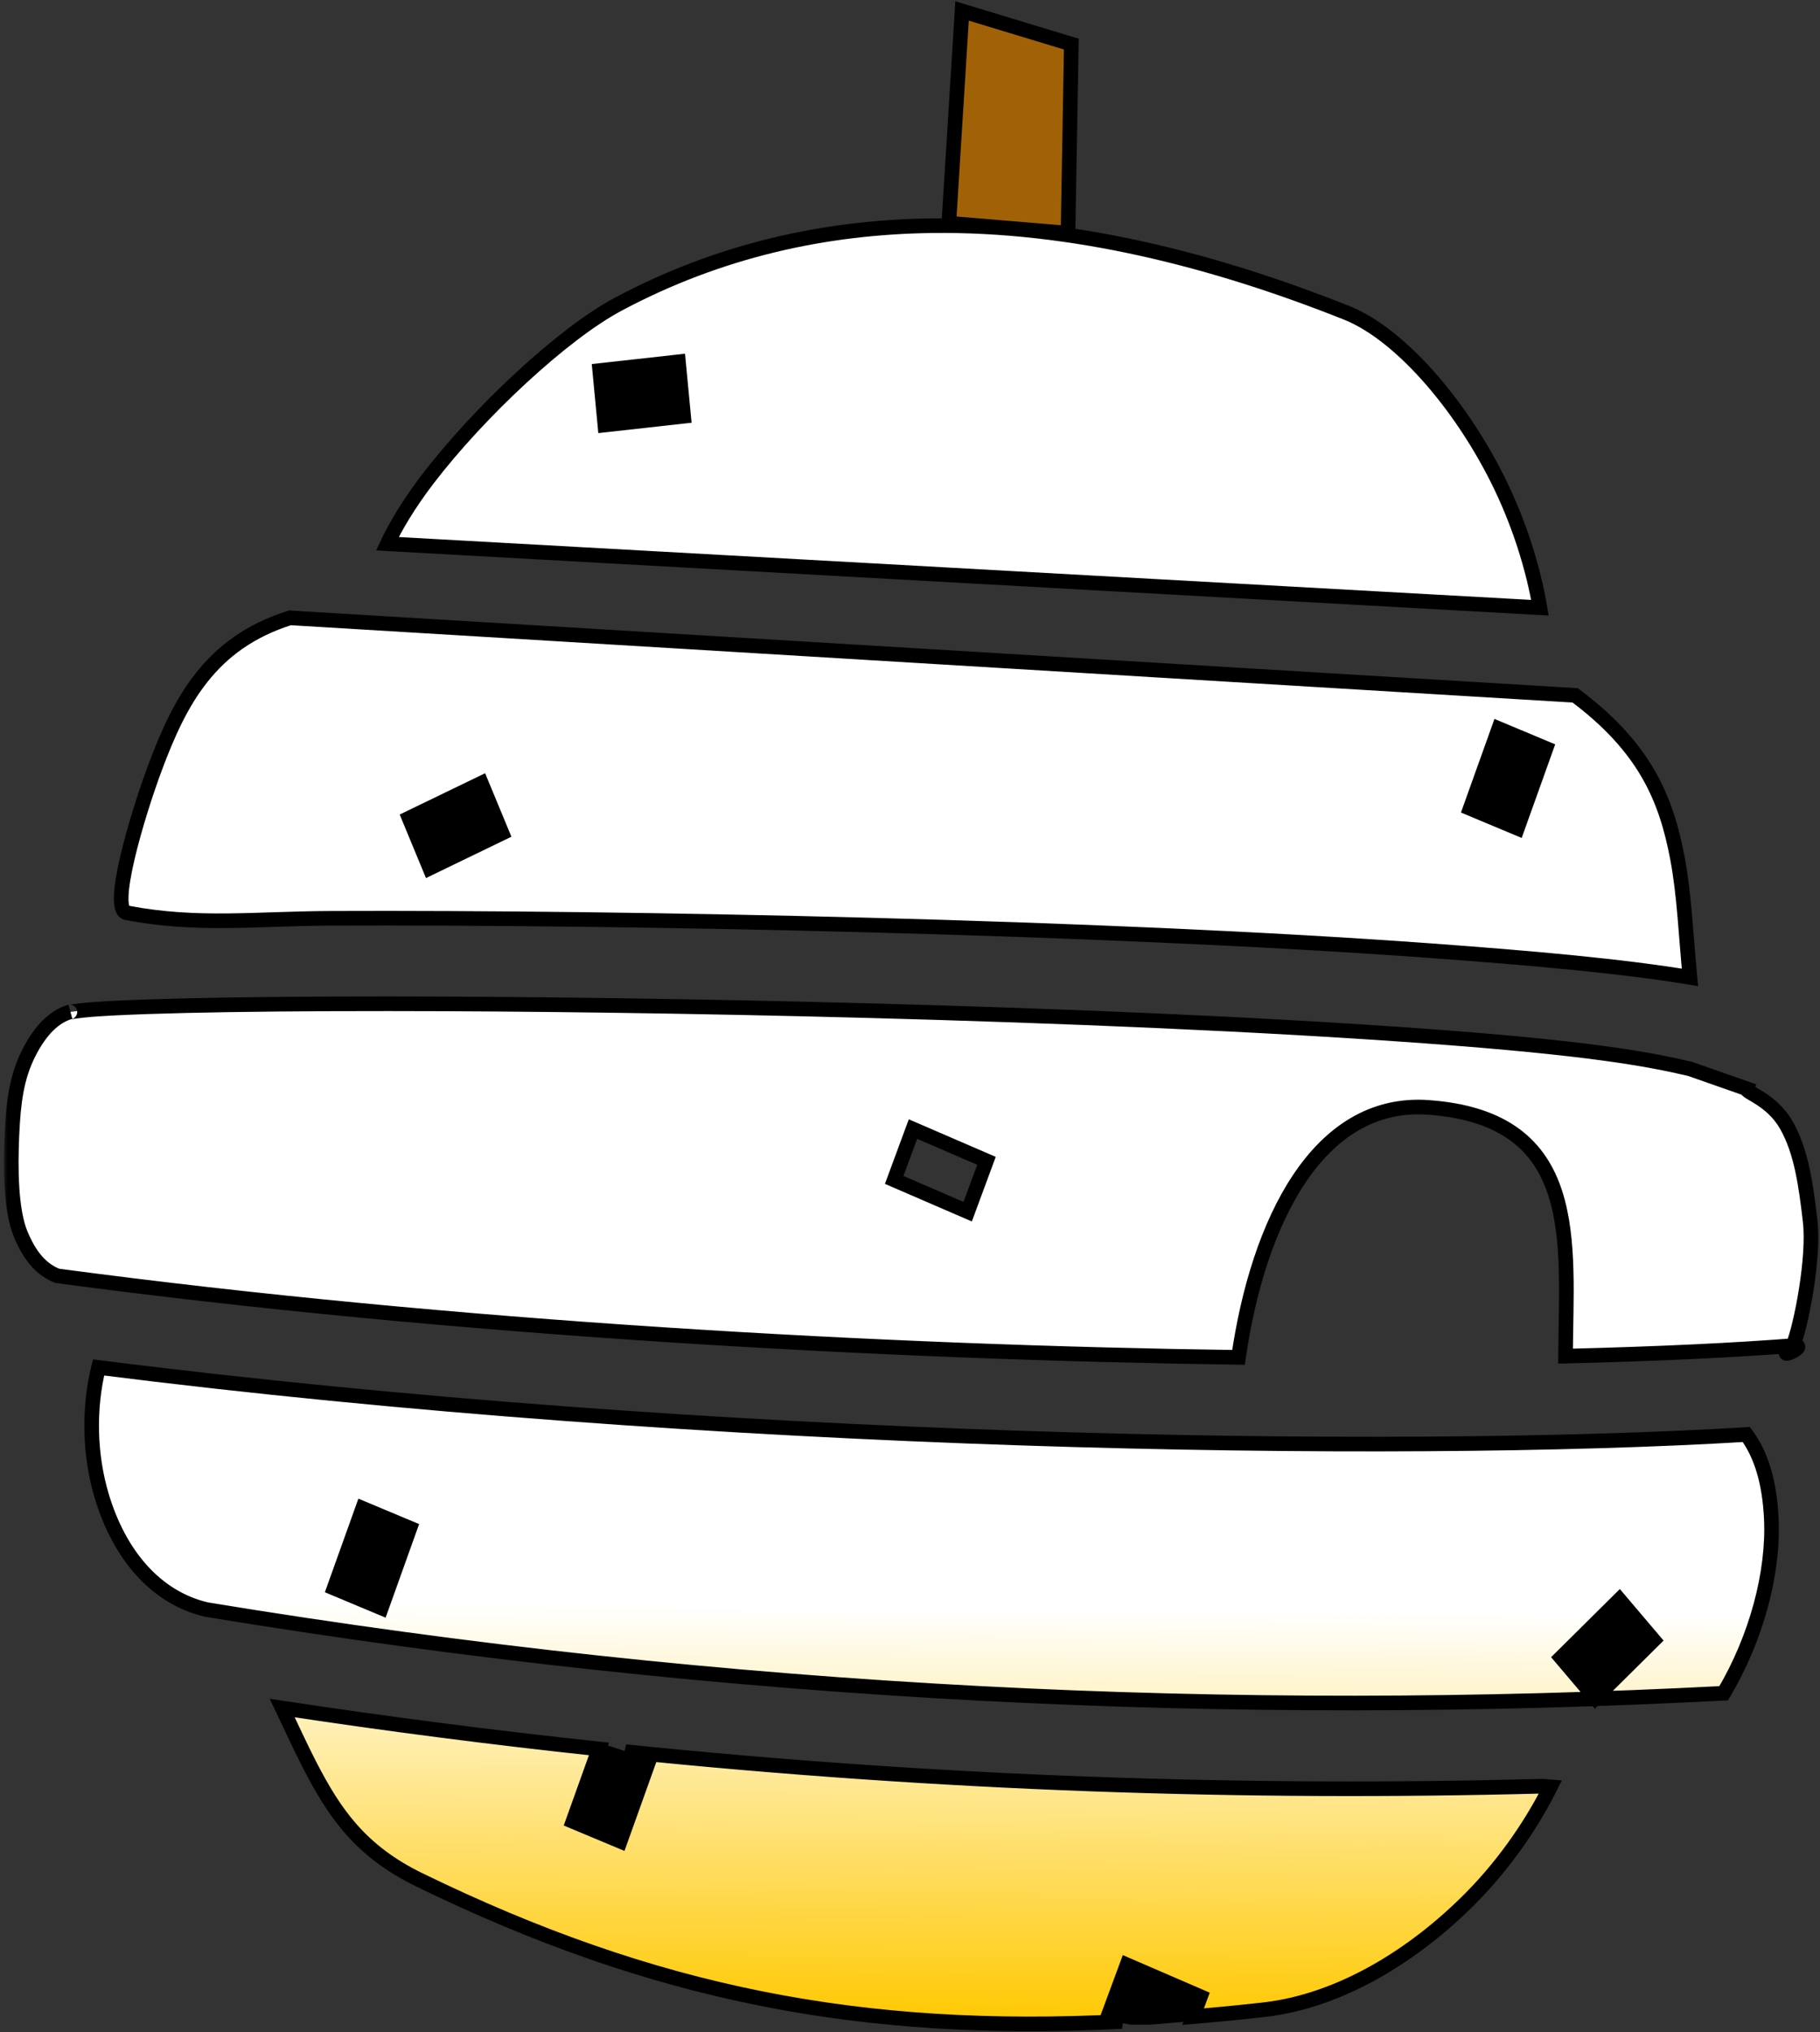 <svg width="249" height="278" viewBox="0 0 249 278" fill="none" xmlns="http://www.w3.org/2000/svg">
<rect x="0" y="0" width="249" height="278" fill="#333333" stroke="none"/>
<mask id="path-1-outside-1_875_506" maskUnits="userSpaceOnUse" x="0.541" y="-0.501" width="249" height="279" fill="black">
<rect fill="white" x="0.541" y="-0.501" width="249" height="279"/>
<path d="M127.613 30.874C112.903 31.047 98.383 34.25 84.556 41.63C76.971 45.679 65.514 56.376 58.457 65.625C55.858 69.032 54.041 72.146 53.001 74.383L210.682 83.138C209.793 77.827 207.848 71.488 204.862 65.532C199.56 54.955 191.364 45.632 184.223 42.789C165.751 35.437 146.525 30.651 127.613 30.874ZM92.821 49.494L93.529 56.947L82.758 58.144L82.049 50.69L92.821 49.494ZM39.676 84.522C28.68 87.973 24.579 96.035 21.241 104.937C18.814 111.41 14.765 124.899 17.482 124.899C26.994 126.714 35.147 125.668 45.231 125.627C65.537 125.545 91.877 125.83 118.782 126.547C145.687 127.264 173.144 128.408 195.714 130.056C210.019 131.101 222.053 132.19 231.208 133.708C230.644 127.881 230.438 122.377 229.49 117.371C227.947 109.23 225.047 102.263 215.506 95.128L39.676 84.522ZM205.048 99.681L211.51 102.385L207.601 113.304L201.14 110.599L205.048 99.681ZM65.853 107.142L68.683 113.978L58.799 118.762L55.969 111.921L65.853 107.142ZM53.113 137.32C50.412 137.319 47.794 137.324 45.272 137.334C35.183 137.375 26.611 137.509 20.293 137.722C17.133 137.83 14.534 137.957 12.632 138.098C10.766 138.237 9.285 138.522 9.609 138.424L9.599 138.426C7.521 139.017 5.563 140.824 3.92 144.096C2.276 147.367 1.832 150.743 1.629 155.296C1.427 159.848 1.472 165.556 2.827 168.832C4.121 171.959 5.758 173.733 7.842 174.54C61.944 181.773 121.099 185.032 169.444 185.693C172.118 167.176 180.314 150.423 195.387 151.494C216.591 153 214.273 169.932 214.187 185.524C226.627 185.224 237.448 184.713 246.114 184.026L246.144 184.024L245.312 184.089C247.836 183.919 242.192 186.57 245.312 184.089C246.46 181.215 248.223 171.992 247.656 167.091C247.09 162.191 246.462 157.545 244.406 153.935C242.35 150.324 238.773 149.458 238.971 148.944L231.208 146.222C225.382 144.861 217.301 143.367 194.984 141.737C172.668 140.107 145.317 138.963 118.515 138.25C95.064 137.626 72.024 137.329 53.113 137.32ZM124.908 154.459L134.963 158.804L132.39 165.761L122.336 161.415L124.908 154.459ZM13.487 187.071C12.09 192.717 12.246 199.028 13.9 204.6C16.265 212.568 21.227 218.561 28.26 220.195C100.31 232.053 169.209 235.099 235.821 231.642C240.293 224.121 242.695 215.148 242.338 207.735C242.109 202.953 241.031 199.095 238.922 196.247C190.644 199.151 97.391 197.7 13.487 187.071ZM49.619 206.348L56.08 209.053L52.172 219.972L45.709 217.267L49.619 206.348ZM221.553 218.855L226.236 224.376L218.256 232.289L213.573 226.767L221.553 218.855ZM38.607 233.662C39.922 236.397 41.119 239.05 42.379 241.489C45.769 248.052 49.304 253.238 57.345 257.158C89.485 272.829 117.918 278.353 153.446 276.549L151.614 275.758L154.187 268.8L164.241 273.146L163.229 275.884C166.381 275.62 169.585 275.309 172.862 274.943C183.46 273.756 193.626 267.362 201.289 259.599C206.223 254.6 209.858 248.993 212.121 244.444L211.04 244.357C170.17 245.446 128.401 244.028 85.574 239.631L88.76 240.964L84.851 251.882L78.388 249.178L81.941 239.258C67.462 237.717 53.015 235.851 38.607 233.662Z"/>
<path d="M92.025 50.496L92.67 56.874L83.351 57.819L82.706 51.441L92.025 50.496Z"/>
<path d="M92.025 50.496L92.67 56.874L83.351 57.819L82.706 51.441L92.025 50.496Z"/>
<path d="M65.673 107.659L67.759 113.557L59.108 117.64L56.435 112.289L65.673 107.659Z"/>
<path d="M65.673 107.659L67.759 113.557L59.108 117.64L56.435 112.289L65.673 107.659Z"/>
<path d="M205.26 101.308L210.317 103.181L207.339 111.246L202.282 109.372L205.26 101.308Z"/>
<path d="M50.019 207.469L55.098 209.407L51.906 219.264L46.471 216.795L50.019 207.469Z"/>
<path d="M82.706 239.68L88.141 241.494L84.518 251.022L79.082 248.753L82.706 239.68Z"/>
<path d="M214.35 226.895L221.597 219.718L225.674 224.255L218.135 231.06L214.35 226.895Z"/>
<path d="M154.723 269.623L163.782 273.252L162.876 275.52L157.441 275.974H154.723L152.459 275.52L154.723 269.623Z"/>
<path d="M131.624 1.499L146.571 6.035L146.118 31.895L129.812 30.534L131.624 1.499Z"/>
</mask>
<path d="M127.613 30.874C112.903 31.047 98.383 34.25 84.556 41.63C76.971 45.679 65.514 56.376 58.457 65.625C55.858 69.032 54.041 72.146 53.001 74.383L210.682 83.138C209.793 77.827 207.848 71.488 204.862 65.532C199.56 54.955 191.364 45.632 184.223 42.789C165.751 35.437 146.525 30.651 127.613 30.874ZM92.821 49.494L93.529 56.947L82.758 58.144L82.049 50.69L92.821 49.494ZM39.676 84.522C28.68 87.973 24.579 96.035 21.241 104.937C18.814 111.41 14.765 124.899 17.482 124.899C26.994 126.714 35.147 125.668 45.231 125.627C65.537 125.545 91.877 125.83 118.782 126.547C145.687 127.264 173.144 128.408 195.714 130.056C210.019 131.101 222.053 132.19 231.208 133.708C230.644 127.881 230.438 122.377 229.49 117.371C227.947 109.23 225.047 102.263 215.506 95.128L39.676 84.522ZM205.048 99.681L211.51 102.385L207.601 113.304L201.14 110.599L205.048 99.681ZM65.853 107.142L68.683 113.978L58.799 118.762L55.969 111.921L65.853 107.142ZM53.113 137.32C50.412 137.319 47.794 137.324 45.272 137.334C35.183 137.375 26.611 137.509 20.293 137.722C17.133 137.83 14.534 137.957 12.632 138.098C10.766 138.237 9.285 138.522 9.609 138.424L9.599 138.426C7.521 139.017 5.563 140.824 3.92 144.096C2.276 147.367 1.832 150.743 1.629 155.296C1.427 159.848 1.472 165.556 2.827 168.832C4.121 171.959 5.758 173.733 7.842 174.54C61.944 181.773 121.099 185.032 169.444 185.693C172.118 167.176 180.314 150.423 195.387 151.494C216.591 153 214.273 169.932 214.187 185.524C226.627 185.224 237.448 184.713 246.114 184.026L246.144 184.024L245.312 184.089C247.836 183.919 242.192 186.57 245.312 184.089C246.46 181.215 248.223 171.992 247.656 167.091C247.09 162.191 246.462 157.545 244.406 153.935C242.35 150.324 238.773 149.458 238.971 148.944L231.208 146.222C225.382 144.861 217.301 143.367 194.984 141.737C172.668 140.107 145.317 138.963 118.515 138.25C95.064 137.626 72.024 137.329 53.113 137.32ZM124.908 154.459L134.963 158.804L132.39 165.761L122.336 161.415L124.908 154.459ZM13.487 187.071C12.09 192.717 12.246 199.028 13.9 204.6C16.265 212.568 21.227 218.561 28.26 220.195C100.31 232.053 169.209 235.099 235.821 231.642C240.293 224.121 242.695 215.148 242.338 207.735C242.109 202.953 241.031 199.095 238.922 196.247C190.644 199.151 97.391 197.7 13.487 187.071ZM49.619 206.348L56.08 209.053L52.172 219.972L45.709 217.267L49.619 206.348ZM221.553 218.855L226.236 224.376L218.256 232.289L213.573 226.767L221.553 218.855ZM38.607 233.662C39.922 236.397 41.119 239.05 42.379 241.489C45.769 248.052 49.304 253.238 57.345 257.158C89.485 272.829 117.918 278.353 153.446 276.549L151.614 275.758L154.187 268.8L164.241 273.146L163.229 275.884C166.381 275.62 169.585 275.309 172.862 274.943C183.46 273.756 193.626 267.362 201.289 259.599C206.223 254.6 209.858 248.993 212.121 244.444L211.04 244.357C170.17 245.446 128.401 244.028 85.574 239.631L88.76 240.964L84.851 251.882L78.388 249.178L81.941 239.258C67.462 237.717 53.015 235.851 38.607 233.662Z" fill="url(#paint0_linear_875_506)"/>
<path d="M92.025 50.496L92.67 56.874L83.351 57.819L82.706 51.441L92.025 50.496Z" fill="black"/>
<path d="M92.025 50.496L92.67 56.874L83.351 57.819L82.706 51.441L92.025 50.496Z" fill="black"/>
<path d="M65.673 107.659L67.759 113.557L59.108 117.64L56.435 112.289L65.673 107.659Z" fill="black"/>
<path d="M65.673 107.659L67.759 113.557L59.108 117.64L56.435 112.289L65.673 107.659Z" fill="black"/>
<path d="M205.26 101.308L210.317 103.181L207.339 111.246L202.282 109.372L205.26 101.308Z" fill="black"/>
<path d="M50.019 207.469L55.098 209.407L51.906 219.264L46.471 216.795L50.019 207.469Z" fill="black"/>
<path d="M82.706 239.68L88.141 241.494L84.518 251.022L79.082 248.753L82.706 239.68Z" fill="black"/>
<path d="M214.35 226.895L221.597 219.718L225.674 224.255L218.135 231.06L214.35 226.895Z" fill="black"/>
<path d="M154.723 269.623L163.782 273.252L162.876 275.52L157.441 275.974H154.723L152.459 275.52L154.723 269.623Z" fill="black"/>
<path d="M131.624 1.499L146.571 6.035L146.118 31.895L129.812 30.534L131.624 1.499Z" fill="#A16207"/>
<path d="M92.025 50.496L92.522 50.446L92.472 49.948L91.974 49.998L92.025 50.496ZM92.67 56.874L92.72 57.371L93.218 57.321L93.167 56.824L92.67 56.874ZM83.351 57.819L82.853 57.87L82.904 58.367L83.401 58.317L83.351 57.819ZM82.706 51.441L82.655 50.944L82.158 50.994L82.208 51.491L82.706 51.441ZM65.673 107.659L66.145 107.493L65.956 106.958L65.449 107.212L65.673 107.659ZM67.759 113.557L67.972 114.009L68.381 113.816L68.23 113.39L67.759 113.557ZM59.108 117.64L58.661 117.864L58.88 118.301L59.322 118.092L59.108 117.64ZM56.435 112.289L56.211 111.842L55.765 112.066L55.988 112.513L56.435 112.289ZM91.527 50.546L92.172 56.924L93.167 56.824L92.522 50.446L91.527 50.546ZM92.619 56.377L83.3 57.322L83.401 58.317L92.72 57.371L92.619 56.377ZM83.848 57.769L83.203 51.391L82.208 51.491L82.853 57.87L83.848 57.769ZM82.756 51.938L92.075 50.993L91.974 49.998L82.655 50.944L82.756 51.938ZM65.202 107.826L67.287 113.724L68.23 113.39L66.145 107.493L65.202 107.826ZM67.545 113.105L58.895 117.188L59.322 118.092L67.972 114.009L67.545 113.105ZM59.556 117.417L56.883 112.066L55.988 112.513L58.661 117.864L59.556 117.417ZM56.659 112.736L65.897 108.106L65.449 107.212L56.211 111.842L56.659 112.736ZM127.613 30.874L127.624 31.874L127.624 31.874L127.613 30.874ZM84.556 41.63L84.085 40.748L84.085 40.748L84.556 41.63ZM58.457 65.625L57.662 65.019L57.662 65.019L58.457 65.625ZM53.001 74.383L52.094 73.962L51.472 75.3L52.945 75.382L53.001 74.383ZM210.682 83.138L210.627 84.136L211.875 84.206L211.669 82.973L210.682 83.138ZM204.862 65.532L203.968 65.981L203.968 65.981L204.862 65.532ZM184.223 42.789L184.593 41.86L184.592 41.86L184.223 42.789ZM92.821 49.494L93.816 49.4L93.72 48.388L92.71 48.501L92.821 49.494ZM93.529 56.947L93.64 57.941L94.618 57.832L94.525 56.852L93.529 56.947ZM82.758 58.144L81.762 58.239L81.858 59.25L82.868 59.138L82.758 58.144ZM82.049 50.69L81.939 49.697L80.96 49.805L81.053 50.785L82.049 50.69ZM39.676 84.522L39.737 83.523L39.553 83.512L39.377 83.568L39.676 84.522ZM21.241 104.937L20.304 104.586L20.304 104.586L21.241 104.937ZM17.482 124.899L17.67 123.917L17.577 123.899H17.482V124.899ZM45.231 125.627L45.227 124.627L45.227 124.627L45.231 125.627ZM195.714 130.056L195.641 131.054L195.641 131.054L195.714 130.056ZM231.208 133.708L231.045 134.695L232.329 134.908L232.204 133.612L231.208 133.708ZM229.49 117.371L230.472 117.185L230.472 117.185L229.49 117.371ZM215.506 95.128L216.105 94.328L215.865 94.148L215.566 94.13L215.506 95.128ZM205.048 99.681L205.434 98.759L204.461 98.352L204.106 99.344L205.048 99.681ZM211.51 102.385L212.451 102.723L212.771 101.829L211.896 101.463L211.51 102.385ZM207.601 113.304L207.215 114.226L208.187 114.633L208.542 113.641L207.601 113.304ZM201.14 110.599L200.198 110.262L199.879 111.155L200.754 111.522L201.14 110.599ZM65.853 107.142L66.776 106.759L66.371 105.78L65.417 106.242L65.853 107.142ZM68.683 113.978L69.119 114.878L69.968 114.467L69.607 113.595L68.683 113.978ZM58.799 118.762L57.875 119.145L58.281 120.124L59.235 119.662L58.799 118.762ZM55.969 111.921L55.534 111.021L54.685 111.432L55.045 112.304L55.969 111.921ZM53.113 137.32L53.114 136.32L53.114 136.32L53.113 137.32ZM45.272 137.334L45.276 138.334L45.276 138.334L45.272 137.334ZM20.293 137.722L20.259 136.723L20.259 136.723L20.293 137.722ZM12.632 138.098L12.706 139.096L12.706 139.096L12.632 138.098ZM9.609 138.424L9.901 139.38L9.363 137.454L9.609 138.424ZM9.599 138.426L9.353 137.457L9.339 137.46L9.325 137.464L9.599 138.426ZM3.92 144.096L3.026 143.647L3.026 143.647L3.92 144.096ZM2.827 168.832L3.752 168.45L3.752 168.45L2.827 168.832ZM7.842 174.54L7.481 175.472L7.592 175.515L7.71 175.531L7.842 174.54ZM169.444 185.693L169.43 186.693L170.308 186.705L170.434 185.836L169.444 185.693ZM195.387 151.494L195.458 150.496L195.458 150.496L195.387 151.494ZM214.187 185.524L213.187 185.518L213.182 186.548L214.211 186.523L214.187 185.524ZM246.114 184.026L246.193 185.023L246.2 185.023L246.114 184.026ZM246.144 184.024L246.23 185.02L246.066 183.027L246.144 184.024ZM247.656 167.091L246.663 167.206L246.663 167.206L247.656 167.091ZM238.971 148.944L239.904 149.302L240.273 148.341L239.302 148L238.971 148.944ZM231.208 146.222L231.539 145.278L231.488 145.26L231.436 145.248L231.208 146.222ZM194.984 141.737L194.911 142.734L194.911 142.734L194.984 141.737ZM118.515 138.25L118.489 139.25L118.489 139.25L118.515 138.25ZM124.908 154.459L125.305 153.541L124.336 153.122L123.97 154.112L124.908 154.459ZM134.963 158.804L135.901 159.151L136.23 158.262L135.36 157.886L134.963 158.804ZM132.39 165.761L131.993 166.679L132.962 167.097L133.328 166.108L132.39 165.761ZM122.336 161.415L121.398 161.068L121.07 161.957L121.94 162.333L122.336 161.415ZM13.487 187.071L13.612 186.079L12.729 185.967L12.516 186.831L13.487 187.071ZM13.9 204.6L12.941 204.884L12.941 204.884L13.9 204.6ZM28.26 220.195L28.033 221.169L28.065 221.177L28.097 221.182L28.26 220.195ZM235.821 231.642L235.873 232.641L236.407 232.613L236.681 232.153L235.821 231.642ZM242.338 207.735L241.34 207.783L241.34 207.783L242.338 207.735ZM238.922 196.247L239.725 195.651L239.403 195.216L238.862 195.248L238.922 196.247ZM49.619 206.348L50.005 205.426L49.033 205.019L48.677 206.011L49.619 206.348ZM56.08 209.053L57.021 209.39L57.341 208.497L56.466 208.131L56.08 209.053ZM52.172 219.972L51.786 220.894L52.758 221.301L53.113 220.309L52.172 219.972ZM45.709 217.267L44.767 216.93L44.447 217.823L45.323 218.19L45.709 217.267ZM221.553 218.855L222.316 218.209L221.617 217.384L220.849 218.145L221.553 218.855ZM226.236 224.376L226.941 225.086L227.598 224.435L226.999 223.729L226.236 224.376ZM218.256 232.289L217.493 232.936L218.193 233.76L218.96 232.999L218.256 232.289ZM213.573 226.767L212.869 226.057L212.212 226.709L212.81 227.414L213.573 226.767ZM38.607 233.662L38.757 232.674L36.886 232.389L37.706 234.096L38.607 233.662ZM42.379 241.489L41.49 241.948L41.49 241.948L42.379 241.489ZM57.345 257.158L57.784 256.259L57.783 256.259L57.345 257.158ZM153.446 276.549L153.497 277.548L153.843 275.631L153.446 276.549ZM151.614 275.758L150.676 275.411L150.348 276.301L151.218 276.676L151.614 275.758ZM154.187 268.8L154.584 267.882L153.615 267.464L153.249 268.453L154.187 268.8ZM164.241 273.146L165.179 273.493L165.508 272.604L164.638 272.228L164.241 273.146ZM163.229 275.884L162.291 275.538L161.745 277.012L163.312 276.881L163.229 275.884ZM172.862 274.943L172.973 275.936L172.973 275.936L172.862 274.943ZM201.289 259.599L202.001 260.301L202.001 260.301L201.289 259.599ZM212.121 244.444L213.016 244.89L213.675 243.566L212.201 243.448L212.121 244.444ZM211.04 244.357L211.12 243.361L211.067 243.356L211.013 243.358L211.04 244.357ZM85.574 239.631L85.676 238.636L85.188 240.553L85.574 239.631ZM88.76 240.964L89.701 241.301L90.021 240.407L89.145 240.041L88.76 240.964ZM84.851 251.882L84.465 252.804L85.437 253.211L85.793 252.219L84.851 251.882ZM78.388 249.178L77.447 248.841L77.126 249.734L78.002 250.101L78.388 249.178ZM81.941 239.258L82.883 239.595L83.312 238.398L82.047 238.264L81.941 239.258ZM205.26 101.308L205.607 100.37L204.669 100.022L204.322 100.961L205.26 101.308ZM210.317 103.181L211.255 103.527L211.601 102.59L210.664 102.243L210.317 103.181ZM207.339 111.246L206.992 112.183L207.93 112.531L208.277 111.592L207.339 111.246ZM202.282 109.372L201.344 109.026L200.998 109.963L201.935 110.31L202.282 109.372ZM50.019 207.469L50.376 206.534L49.44 206.177L49.084 207.113L50.019 207.469ZM55.098 209.407L56.049 209.715L56.342 208.812L55.455 208.473L55.098 209.407ZM51.906 219.264L51.492 220.175L52.512 220.638L52.857 219.572L51.906 219.264ZM46.471 216.795L45.536 216.44L45.202 217.317L46.057 217.706L46.471 216.795ZM82.706 239.68L83.023 238.731L82.127 238.432L81.777 239.309L82.706 239.68ZM88.141 241.494L89.076 241.85L89.446 240.876L88.458 240.546L88.141 241.494ZM84.518 251.022L84.132 251.945L85.085 252.342L85.452 251.377L84.518 251.022ZM79.082 248.753L78.154 248.382L77.788 249.297L78.697 249.676L79.082 248.753ZM214.35 226.895L213.647 226.185L212.966 226.859L213.61 227.568L214.35 226.895ZM221.597 219.718L222.341 219.049L221.639 218.269L220.894 219.007L221.597 219.718ZM225.674 224.255L226.344 224.997L227.084 224.328L226.418 223.586L225.674 224.255ZM218.135 231.06L217.395 231.732L218.066 232.47L218.805 231.802L218.135 231.06ZM154.723 269.623L155.095 268.694L154.154 268.317L153.79 269.264L154.723 269.623ZM163.782 273.252L164.711 273.623L165.081 272.695L164.154 272.324L163.782 273.252ZM162.876 275.52L162.96 276.517L163.576 276.465L163.805 275.891L162.876 275.52ZM157.441 275.974V276.974H157.483L157.524 276.97L157.441 275.974ZM154.723 275.974L154.527 276.954L154.624 276.974H154.723V275.974ZM152.459 275.52L151.525 275.162L151.1 276.268L152.262 276.501L152.459 275.52ZM131.624 1.499L131.914 0.542L130.704 0.174L130.625 1.436L131.624 1.499ZM146.571 6.035L147.57 6.053L147.584 5.298L146.861 5.078L146.571 6.035ZM146.118 31.895L146.034 32.892L147.099 32.98L147.117 31.913L146.118 31.895ZM129.812 30.534L128.814 30.472L128.753 31.449L129.729 31.53L129.812 30.534ZM127.601 29.874C112.749 30.048 98.069 33.284 84.085 40.748L85.027 42.513C98.697 35.216 113.056 32.045 127.624 31.874L127.601 29.874ZM84.085 40.748C76.329 44.889 64.769 55.704 57.662 65.019L59.252 66.232C66.259 57.048 77.614 46.47 85.027 42.513L84.085 40.748ZM57.662 65.019C55.025 68.476 53.168 71.652 52.094 73.962L53.908 74.805C54.914 72.641 56.692 69.588 59.252 66.232L57.662 65.019ZM52.945 75.382L210.627 84.136L210.738 82.139L53.056 73.385L52.945 75.382ZM211.669 82.973C210.763 77.566 208.788 71.131 205.756 65.084L203.968 65.981C206.909 71.845 208.823 78.089 209.696 83.303L211.669 82.973ZM205.756 65.084C203.068 59.721 199.644 54.671 195.976 50.592C192.32 46.526 188.364 43.361 184.593 41.86L183.853 43.718C187.223 45.059 190.935 47.977 194.489 51.929C198.03 55.867 201.355 60.766 203.968 65.981L205.756 65.084ZM184.592 41.86C166.044 34.477 146.685 29.649 127.601 29.874L127.624 31.874C146.365 31.653 165.457 36.396 183.853 43.718L184.592 41.86ZM91.825 49.589L92.534 57.042L94.525 56.852L93.816 49.4L91.825 49.589ZM93.419 55.953L82.647 57.15L82.868 59.138L93.64 57.941L93.419 55.953ZM83.753 58.049L83.045 50.596L81.053 50.785L81.762 58.239L83.753 58.049ZM82.159 51.684L92.931 50.488L92.71 48.501L81.939 49.697L82.159 51.684ZM39.377 83.568C27.914 87.165 23.665 95.623 20.304 104.586L22.177 105.288C25.492 96.447 29.446 88.781 39.976 85.476L39.377 83.568ZM20.304 104.586C19.08 107.852 17.447 112.885 16.459 117.118C15.967 119.223 15.62 121.193 15.582 122.664C15.563 123.385 15.614 124.095 15.829 124.661C15.94 124.954 16.116 125.267 16.405 125.511C16.712 125.769 17.087 125.899 17.482 125.899V123.899C17.538 123.899 17.626 123.923 17.695 123.982C17.746 124.025 17.733 124.041 17.699 123.952C17.625 123.756 17.565 123.362 17.581 122.716C17.614 121.456 17.922 119.649 18.406 117.573C19.37 113.444 20.975 108.495 22.177 105.288L20.304 104.586ZM17.295 125.881C26.933 127.72 35.293 126.668 45.235 126.627L45.227 124.627C35.001 124.669 27.055 125.707 17.67 123.917L17.295 125.881ZM45.235 126.627C65.53 126.545 91.86 126.83 118.756 127.546L118.809 125.547C91.895 124.83 65.544 124.545 45.227 124.627L45.235 126.627ZM118.756 127.546C145.653 128.263 173.093 129.407 195.641 131.054L195.787 129.059C173.196 127.409 145.722 126.264 118.809 125.547L118.756 127.546ZM195.641 131.054C209.947 132.098 221.94 133.184 231.045 134.695L231.372 132.722C222.167 131.195 210.091 130.103 195.787 129.059L195.641 131.054ZM232.204 133.612C231.648 127.869 231.432 122.249 230.472 117.185L228.507 117.557C229.445 122.504 229.641 127.893 230.213 133.805L232.204 133.612ZM230.472 117.185C229.689 113.052 228.55 109.156 226.363 105.372C224.174 101.585 220.965 97.962 216.105 94.328L214.907 95.929C219.588 99.429 222.599 102.857 224.631 106.373C226.665 109.891 227.747 113.549 228.507 117.557L230.472 117.185ZM215.566 94.13L39.737 83.523L39.616 85.52L215.446 96.127L215.566 94.13ZM204.662 100.604L211.124 103.308L211.896 101.463L205.434 98.759L204.662 100.604ZM210.568 102.048L206.659 112.966L208.542 113.641L212.451 102.723L210.568 102.048ZM207.987 112.381L201.526 109.677L200.754 111.522L207.215 114.226L207.987 112.381ZM202.081 110.936L205.989 100.018L204.106 99.344L200.198 110.262L202.081 110.936ZM64.929 107.524L67.759 114.361L69.607 113.595L66.776 106.759L64.929 107.524ZM68.247 113.078L58.364 117.862L59.235 119.662L69.119 114.878L68.247 113.078ZM59.723 118.38L56.894 111.539L55.045 112.304L57.875 119.145L59.723 118.38ZM56.405 112.822L66.288 108.042L65.417 106.242L55.534 111.021L56.405 112.822ZM53.114 136.32C50.411 136.319 47.791 136.324 45.268 136.334L45.276 138.334C47.796 138.324 50.413 138.319 53.113 138.32L53.114 136.32ZM45.268 136.334C35.174 136.375 26.592 136.509 20.259 136.723L20.326 138.722C26.631 138.508 35.192 138.375 45.276 138.334L45.268 136.334ZM20.259 136.723C17.093 136.831 14.479 136.959 12.558 137.101L12.706 139.096C14.589 138.956 17.173 138.829 20.327 138.722L20.259 136.723ZM12.558 137.101C11.596 137.173 10.736 137.282 10.165 137.359C9.868 137.399 9.675 137.427 9.56 137.441C9.548 137.443 9.538 137.444 9.531 137.445C9.523 137.446 9.52 137.446 9.52 137.446C9.521 137.446 9.522 137.446 9.526 137.446C9.529 137.445 9.535 137.445 9.544 137.445C9.548 137.444 9.602 137.442 9.674 137.449C9.7 137.452 9.805 137.463 9.93 137.512C9.975 137.529 10.518 137.738 10.562 138.373C10.582 138.661 10.475 138.876 10.401 138.989C10.328 139.101 10.248 139.173 10.206 139.208C10.122 139.278 10.046 139.317 10.023 139.329C9.939 139.372 9.868 139.39 9.901 139.38L9.317 137.467C9.309 137.47 9.212 137.497 9.115 137.547C9.089 137.56 9.01 137.601 8.925 137.672C8.882 137.708 8.802 137.78 8.728 137.893C8.654 138.007 8.547 138.222 8.567 138.51C8.61 139.147 9.155 139.356 9.201 139.374C9.328 139.424 9.435 139.435 9.465 139.438C9.584 139.451 9.694 139.438 9.695 139.438C9.731 139.435 9.77 139.431 9.804 139.427C9.934 139.411 10.168 139.377 10.434 139.341C10.988 139.266 11.802 139.163 12.706 139.096L12.558 137.101ZM9.363 137.454L9.353 137.457L9.845 139.396L9.855 139.393L9.363 137.454ZM9.325 137.464C6.873 138.162 4.736 140.244 3.026 143.647L4.813 144.545C6.391 141.404 8.17 139.872 9.872 139.388L9.325 137.464ZM3.026 143.647C1.284 147.115 0.834 150.668 0.63 155.251L2.628 155.34C2.829 150.819 3.269 147.619 4.813 144.545L3.026 143.647ZM0.63 155.251C0.529 157.545 0.488 160.15 0.646 162.607C0.804 165.043 1.162 167.422 1.903 169.214L3.752 168.45C3.138 166.966 2.796 164.853 2.642 162.478C2.49 160.123 2.528 157.598 2.628 155.34L0.63 155.251ZM1.903 169.214C3.259 172.492 5.055 174.534 7.481 175.472L8.203 173.607C6.461 172.933 4.982 171.426 3.752 168.45L1.903 169.214ZM7.71 175.531C61.861 182.771 121.057 186.031 169.43 186.693L169.458 184.693C121.141 184.032 62.027 180.775 7.975 173.549L7.71 175.531ZM170.434 185.836C171.759 176.656 174.444 168.002 178.597 161.805C182.731 155.634 188.243 151.989 195.316 152.491L195.458 150.496C187.458 149.928 181.336 154.124 176.935 160.691C172.553 167.232 169.803 176.213 168.454 185.55L170.434 185.836ZM195.316 152.491C200.487 152.859 204.119 154.159 206.688 156.058C209.247 157.951 210.838 160.502 211.819 163.535C212.806 166.585 213.167 170.099 213.268 173.868C213.369 177.654 213.209 181.568 213.187 185.518L215.187 185.529C215.208 181.683 215.37 177.635 215.267 173.814C215.164 169.976 214.796 166.239 213.722 162.919C212.643 159.582 210.843 156.643 207.876 154.45C204.919 152.263 200.889 150.882 195.458 150.496L195.316 152.491ZM214.211 186.523C226.663 186.224 237.503 185.711 246.193 185.023L246.035 183.03C237.393 183.714 226.592 184.225 214.163 184.524L214.211 186.523ZM246.2 185.023L246.23 185.02L246.058 183.028L246.028 183.03L246.2 185.023ZM246.066 183.027L245.234 183.092L245.39 185.086L246.222 185.021L246.066 183.027ZM244.689 183.306C244.285 183.628 243.982 183.898 243.777 184.124C243.679 184.233 243.564 184.375 243.48 184.54C243.437 184.624 243.382 184.751 243.357 184.91C243.332 185.075 243.334 185.311 243.454 185.555C243.579 185.807 243.777 185.961 243.953 186.045C244.117 186.123 244.269 186.145 244.367 186.152C244.557 186.165 244.727 186.133 244.833 186.109C245.062 186.055 245.304 185.959 245.514 185.861C245.73 185.759 245.958 185.633 246.16 185.496C246.261 185.428 246.365 185.35 246.463 185.264C246.555 185.183 246.67 185.069 246.767 184.926C246.817 184.852 246.874 184.752 246.917 184.629C246.96 184.506 246.995 184.339 246.978 184.146C246.959 183.944 246.885 183.752 246.764 183.589C246.647 183.433 246.509 183.331 246.391 183.266C246.171 183.145 245.945 183.108 245.79 183.093C245.619 183.076 245.435 183.078 245.245 183.091L245.379 185.087C245.504 185.078 245.572 185.081 245.597 185.084C245.639 185.088 245.553 185.088 245.426 185.018C245.355 184.979 245.251 184.906 245.159 184.782C245.062 184.651 245.001 184.495 244.986 184.331C244.972 184.176 245.001 184.05 245.029 183.969C245.057 183.889 245.09 183.834 245.109 183.807C245.143 183.756 245.165 183.742 245.141 183.763C245.123 183.779 245.089 183.806 245.037 183.841C244.934 183.911 244.8 183.987 244.663 184.051C244.52 184.118 244.419 184.152 244.38 184.161C244.352 184.167 244.407 184.15 244.509 184.157C244.562 184.161 244.677 184.174 244.812 184.238C244.959 184.308 245.135 184.443 245.247 184.669C245.355 184.887 245.353 185.091 245.333 185.217C245.315 185.338 245.276 185.42 245.26 185.452C245.229 185.513 245.211 185.521 245.262 185.464C245.356 185.36 245.558 185.171 245.934 184.872L244.689 183.306ZM246.24 184.46C246.857 182.916 247.599 179.802 248.115 176.505C248.632 173.207 248.949 169.566 248.65 166.976L246.663 167.206C246.93 169.517 246.649 172.938 246.139 176.195C245.629 179.454 244.915 182.388 244.383 183.718L246.24 184.46ZM248.65 166.976C248.088 162.114 247.449 157.257 245.275 153.44L243.537 154.429C245.475 157.833 246.092 162.267 246.663 167.206L248.65 166.976ZM245.275 153.44C244.138 151.443 242.586 150.218 241.388 149.44C240.832 149.078 240.233 148.743 239.973 148.582C239.803 148.477 239.755 148.436 239.757 148.438C239.759 148.439 239.831 148.506 239.889 148.637C239.961 148.796 240.005 149.041 239.904 149.302L238.037 148.586C237.771 149.279 238.264 149.776 238.369 149.878C238.538 150.04 238.753 150.179 238.922 150.284C239.341 150.543 239.728 150.746 240.298 151.117C241.353 151.802 242.618 152.816 243.537 154.429L245.275 153.44ZM239.302 148L231.539 145.278L230.877 147.166L238.64 149.888L239.302 148ZM231.436 145.248C225.539 143.871 217.401 142.371 195.057 140.739L194.911 142.734C217.201 144.362 225.226 145.851 230.981 147.196L231.436 145.248ZM195.057 140.739C172.719 139.108 145.352 137.964 118.542 137.25L118.489 139.25C145.283 139.963 172.617 141.106 194.911 142.734L195.057 140.739ZM118.542 137.25C95.082 136.626 72.034 136.329 53.114 136.32L53.113 138.32C72.014 138.329 95.046 138.625 118.489 139.25L118.542 137.25ZM124.511 155.377L134.566 159.722L135.36 157.886L125.305 153.541L124.511 155.377ZM134.025 158.457L131.452 165.414L133.328 166.108L135.901 159.151L134.025 158.457ZM132.787 164.843L122.733 160.497L121.94 162.333L131.993 166.679L132.787 164.843ZM123.274 161.762L125.846 154.806L123.97 154.112L121.398 161.068L123.274 161.762ZM12.516 186.831C11.076 192.651 11.237 199.143 12.941 204.884L14.858 204.315C13.255 198.913 13.104 192.783 14.457 187.311L12.516 186.831ZM12.941 204.884C15.369 213.062 20.531 219.426 28.033 221.169L28.486 219.221C21.922 217.696 17.162 212.074 14.858 204.315L12.941 204.884ZM28.097 221.182C100.223 233.052 169.193 236.101 235.873 232.641L235.769 230.644C169.224 234.097 100.397 231.053 28.422 219.209L28.097 221.182ZM236.681 232.153C241.237 224.489 243.704 215.324 243.337 207.687L241.34 207.783C241.685 214.972 239.348 223.753 234.962 231.131L236.681 232.153ZM243.337 207.687C243.103 202.795 241.995 198.717 239.725 195.651L238.118 196.842C240.066 199.472 241.116 203.11 241.34 207.783L243.337 207.687ZM238.862 195.248C190.646 198.149 97.456 196.7 13.612 186.079L13.361 188.063C97.327 198.7 190.641 200.153 238.982 197.245L238.862 195.248ZM49.233 207.271L55.693 209.976L56.466 208.131L50.005 205.426L49.233 207.271ZM55.138 208.716L51.23 219.635L53.113 220.309L57.021 209.39L55.138 208.716ZM52.558 219.049L46.095 216.345L45.323 218.19L51.786 220.894L52.558 219.049ZM46.65 217.604L50.56 206.686L48.677 206.011L44.767 216.93L46.65 217.604ZM220.791 219.502L225.474 225.023L226.999 223.729L222.316 218.209L220.791 219.502ZM225.532 223.666L217.552 231.579L218.96 232.999L226.941 225.086L225.532 223.666ZM219.019 231.642L214.336 226.121L212.81 227.414L217.493 232.936L219.019 231.642ZM214.277 227.478L222.257 219.566L220.849 218.145L212.869 226.057L214.277 227.478ZM37.706 234.096C39.006 236.799 40.223 239.493 41.49 241.948L43.267 241.03C42.016 238.607 40.839 235.995 39.508 233.229L37.706 234.096ZM41.49 241.948C44.928 248.603 48.592 254.003 56.907 258.057L57.783 256.259C50.016 252.472 46.609 247.5 43.267 241.03L41.49 241.948ZM56.907 258.057C89.204 273.805 117.806 279.36 153.497 277.548L153.395 275.55C118.031 277.346 89.766 271.854 57.784 256.259L56.907 258.057ZM153.843 275.631L152.011 274.84L151.218 276.676L153.05 277.467L153.843 275.631ZM152.552 276.105L155.125 269.147L153.249 268.453L150.676 275.411L152.552 276.105ZM153.79 269.718L163.844 274.064L164.638 272.228L154.584 267.882L153.79 269.718ZM163.303 272.799L162.291 275.538L164.167 276.231L165.179 273.493L163.303 272.799ZM163.312 276.881C166.473 276.615 169.686 276.304 172.973 275.936L172.751 273.949C169.483 274.314 166.288 274.624 163.145 274.888L163.312 276.881ZM172.973 275.936C183.877 274.716 194.243 268.161 202.001 260.301L200.577 258.896C193.009 266.564 183.042 272.797 172.75 273.949L172.973 275.936ZM202.001 260.301C207.02 255.216 210.713 249.519 213.016 244.89L211.225 243.999C209.002 248.468 205.426 253.983 200.577 258.896L202.001 260.301ZM212.201 243.448L211.12 243.361L210.959 245.354L212.04 245.441L212.201 243.448ZM211.013 243.358C170.185 244.445 128.459 243.028 85.676 238.636L85.472 240.626C128.343 245.027 170.155 246.447 211.066 245.357L211.013 243.358ZM85.188 240.553L88.374 241.886L89.145 240.041L85.96 238.708L85.188 240.553ZM87.818 240.627L83.91 251.545L85.793 252.219L89.701 241.301L87.818 240.627ZM85.237 250.959L78.774 248.255L78.002 250.101L84.465 252.804L85.237 250.959ZM79.329 249.515L82.883 239.595L81 238.921L77.447 248.841L79.329 249.515ZM82.047 238.264C67.583 236.725 53.15 234.86 38.757 232.674L38.457 234.651C52.879 236.842 67.342 238.71 81.836 240.253L82.047 238.264ZM204.913 102.246L209.969 104.119L210.664 102.243L205.607 100.37L204.913 102.246ZM209.379 102.835L206.401 110.899L208.277 111.592L211.255 103.527L209.379 102.835ZM207.686 110.308L202.63 108.435L201.935 110.31L206.992 112.183L207.686 110.308ZM203.22 109.719L206.198 101.654L204.322 100.961L201.344 109.026L203.22 109.719ZM49.663 208.403L54.742 210.342L55.455 208.473L50.376 206.534L49.663 208.403ZM54.147 209.099L50.955 218.956L52.857 219.572L56.049 209.715L54.147 209.099ZM52.319 218.354L46.884 215.885L46.057 217.706L51.492 220.175L52.319 218.354ZM47.405 217.151L50.954 207.824L49.084 207.113L45.536 216.44L47.405 217.151ZM82.389 240.628L87.825 242.443L88.458 240.546L83.023 238.731L82.389 240.628ZM87.207 241.139L83.583 250.666L85.452 251.377L89.076 241.85L87.207 241.139ZM84.903 250.099L79.468 247.83L78.697 249.676L84.132 251.945L84.903 250.099ZM80.011 249.124L83.635 240.051L81.777 239.309L78.154 248.382L80.011 249.124ZM215.054 227.606L222.301 220.428L220.894 219.007L213.647 226.185L215.054 227.606ZM220.853 220.386L224.93 224.923L226.418 223.586L222.341 219.049L220.853 220.386ZM225.004 223.512L217.465 230.318L218.805 231.802L226.344 224.997L225.004 223.512ZM218.875 230.387L215.09 226.223L213.61 227.568L217.395 231.732L218.875 230.387ZM154.352 270.551L163.41 274.18L164.154 272.324L155.095 268.694L154.352 270.551ZM162.854 272.881L161.948 275.149L163.805 275.891L164.711 273.623L162.854 272.881ZM162.793 274.524L157.358 274.977L157.524 276.97L162.96 276.517L162.793 274.524ZM157.441 274.974H154.723V276.974H157.441V274.974ZM154.92 274.993L152.655 274.54L152.262 276.501L154.527 276.954L154.92 274.993ZM153.392 275.879L155.657 269.981L153.79 269.264L151.525 275.162L153.392 275.879ZM131.333 2.455L146.28 6.992L146.861 5.078L131.914 0.542L131.333 2.455ZM145.571 6.018L145.118 31.878L147.117 31.913L147.57 6.053L145.571 6.018ZM146.201 30.898L129.895 29.537L129.729 31.53L146.034 32.892L146.201 30.898ZM130.81 30.596L132.622 1.561L130.625 1.436L128.814 30.472L130.81 30.596Z" fill="black" mask="url(#path-1-outside-1_875_506)"/>
<defs>
<linearGradient id="paint0_linear_875_506" x1="125" y1="219.927" x2="124.565" y2="276.876" gradientUnits="userSpaceOnUse">
<stop stop-color="white"/>
<stop offset="1" stop-color="#FFC800"/>
</linearGradient>
</defs>
</svg>
